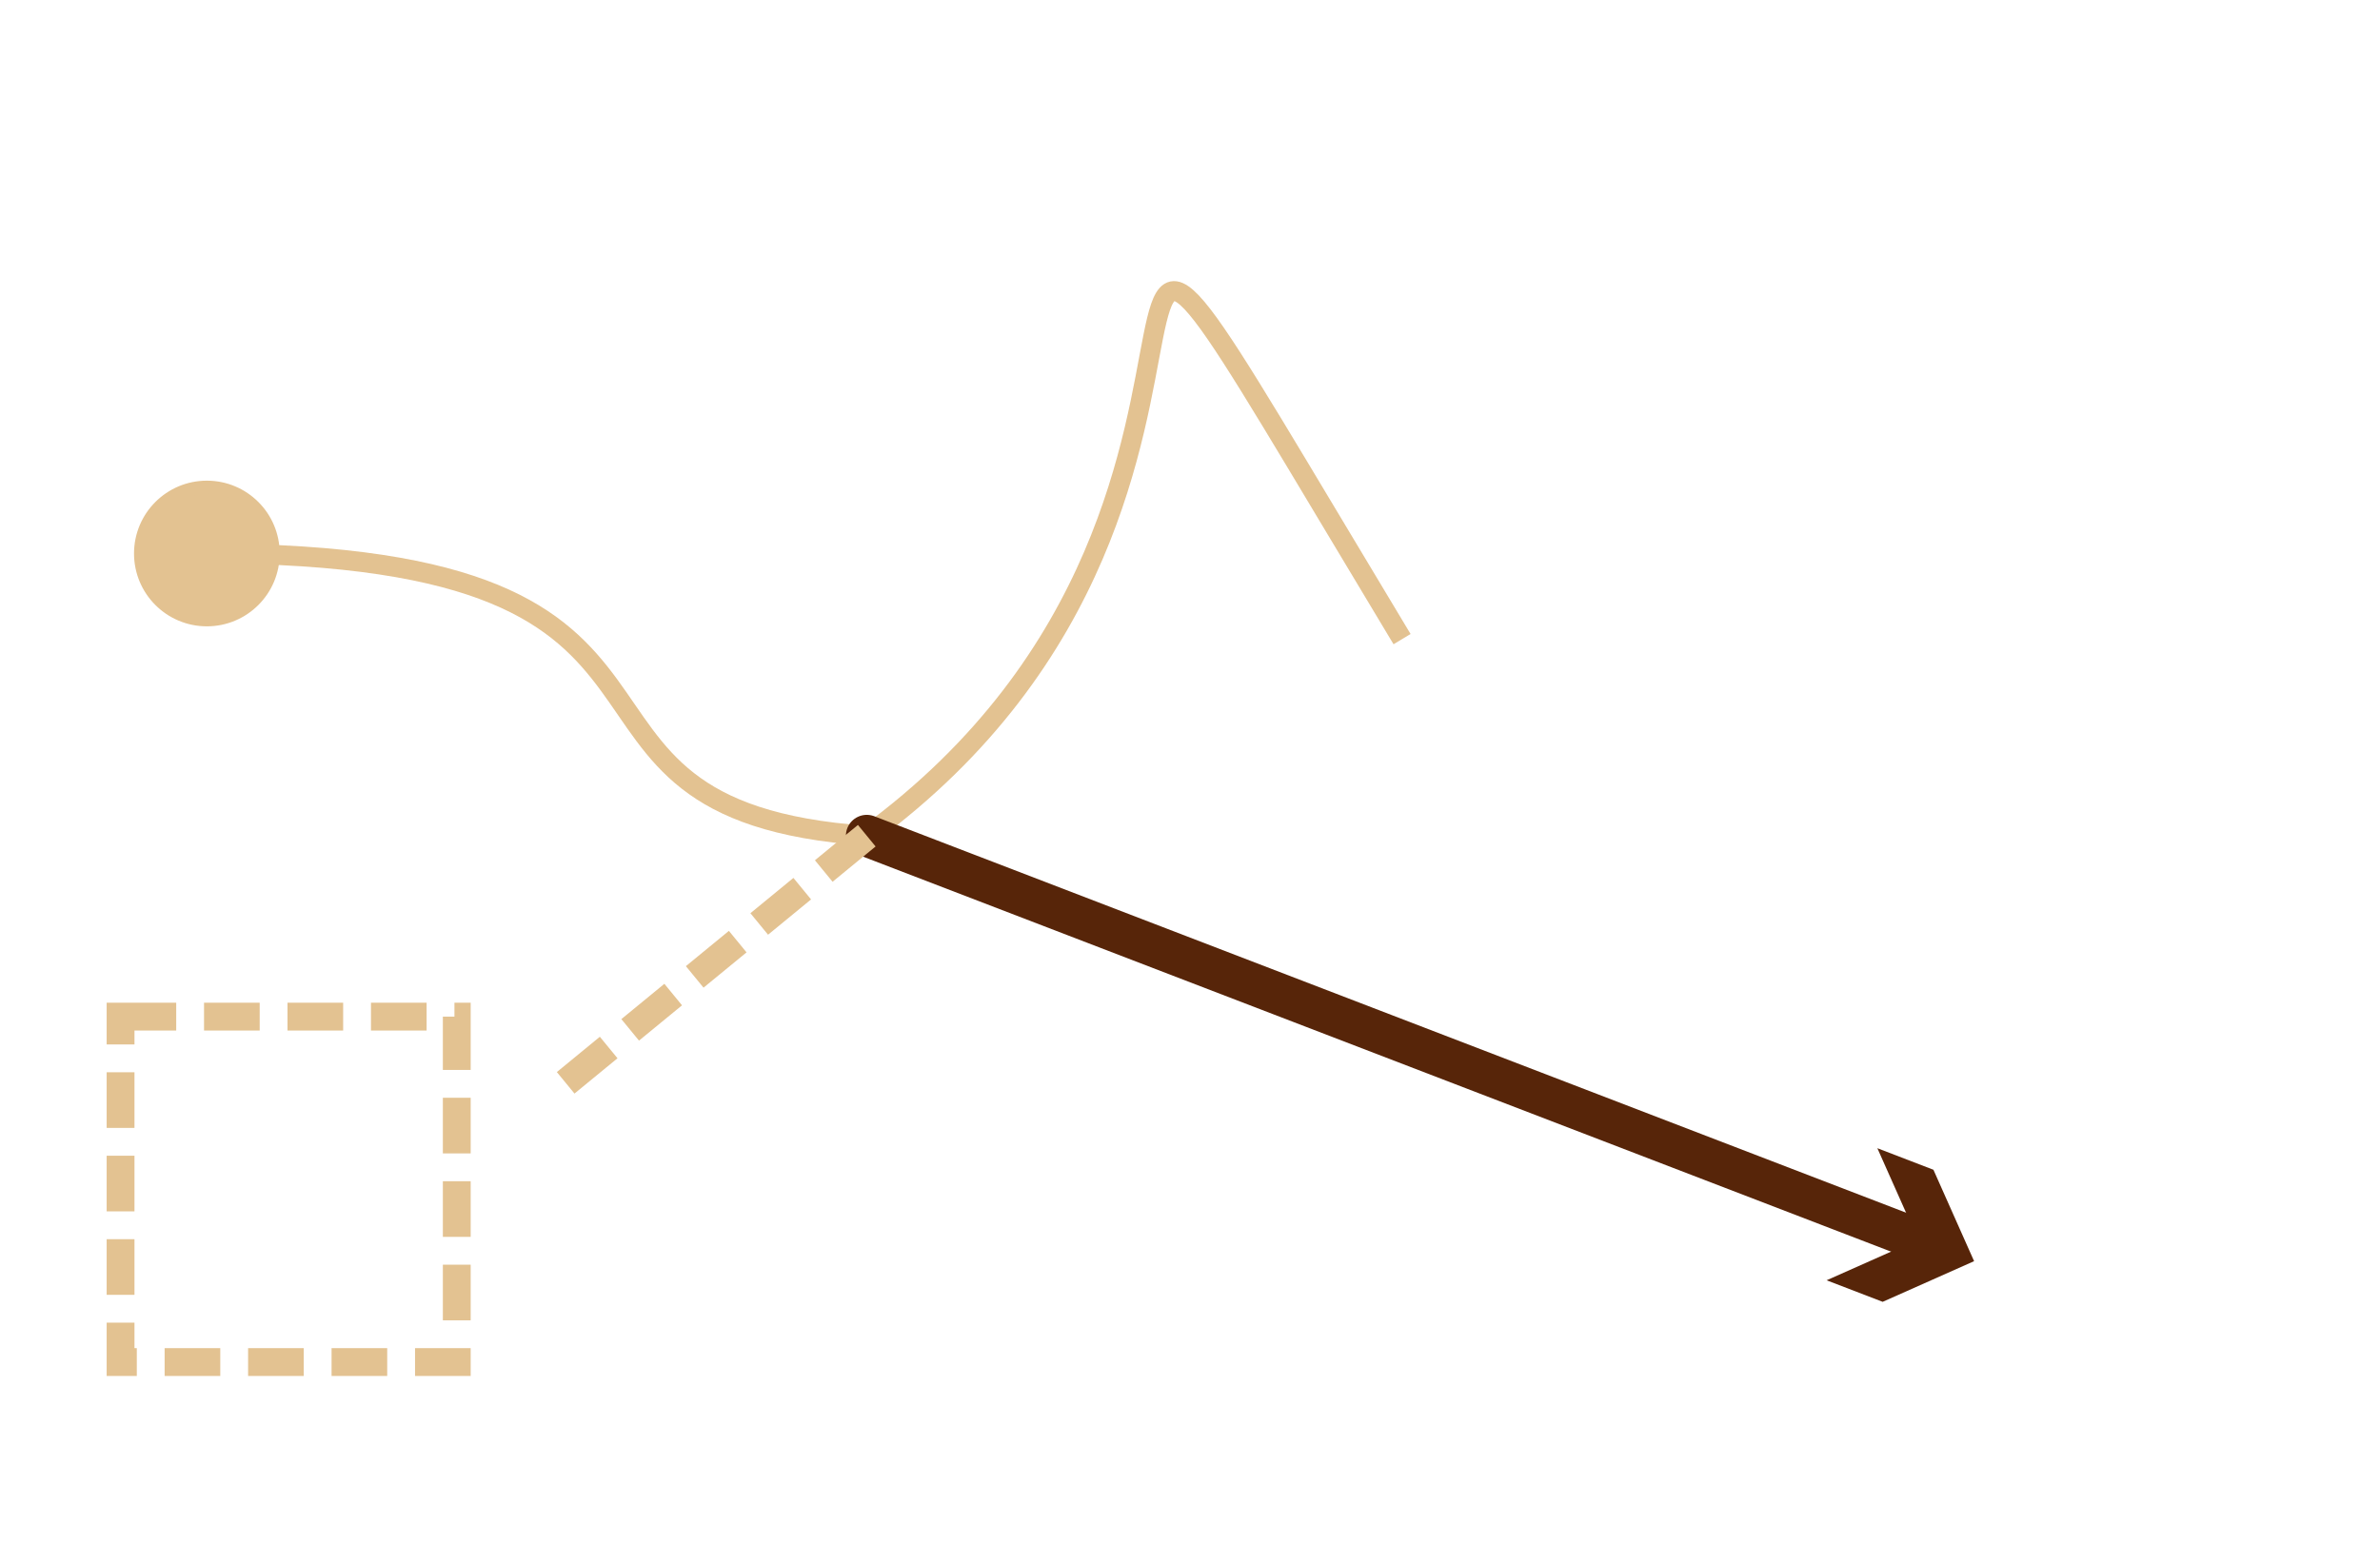 <?xml version="1.0" encoding="utf-8"?>
<!-- Generator: Adobe Illustrator 15.0.0, SVG Export Plug-In . SVG Version: 6.00 Build 0)  -->
<!DOCTYPE svg PUBLIC "-//W3C//DTD SVG 1.1//EN" "http://www.w3.org/Graphics/SVG/1.1/DTD/svg11.dtd">
<svg version="1.1" id="Ebene_1" xmlns="http://www.w3.org/2000/svg" xmlns:xlink="http://www.w3.org/1999/xlink" x="0px" y="0px"
	 width="171.083px" height="111.083px" viewBox="0 -18.583 171.083 111.083" enable-background="new 0 -18.583 171.083 111.083"
	 xml:space="preserve">
<g id="Background">
</g>
<g id="D">
</g>
<circle fill="#E3C291" stroke="#E3C291" stroke-width="0.948" stroke-linecap="square" stroke-miterlimit="10" cx="14.87" cy="21.207" r="4.762"/>
<path fill="none" stroke="#E3C291" stroke-width="1.43" stroke-linecap="square" stroke-miterlimit="10" d="M14.87,21.208
	c40.153,0,21.134,18.453,47.436,20.286"/>
<path fill="none" stroke="#E3C291" stroke-width="1.43" stroke-linecap="square" stroke-miterlimit="10" d="M100.417,26.75
	c-30.556-50.745-3.444-10.589-38.111,14.745"/>
<g>
	<g>
		
			<line fill="none" stroke="#572509" stroke-width="3" stroke-linecap="round" stroke-linejoin="round" x1="62.306" y1="41.495" x2="138.704" y2="70.851"/>
		<g>
			<polygon fill="#572509" points="131.303,73.454 137.877,70.532 134.951,63.959 138.982,65.509 141.905,72.08 135.334,75.003 			
				"/>
		</g>
	</g>
</g>
<line fill="none" stroke="#E3C291" stroke-width="2" stroke-miterlimit="10" stroke-dasharray="4,2" x1="62.306" y1="41.495" x2="39.25" y2="60.417"/>
<rect x="8.667" y="54.5" fill="none" stroke="#E3C291" stroke-width="2" stroke-miterlimit="10" stroke-dasharray="4,2" width="24.167" height="24.833"/>
</svg>
